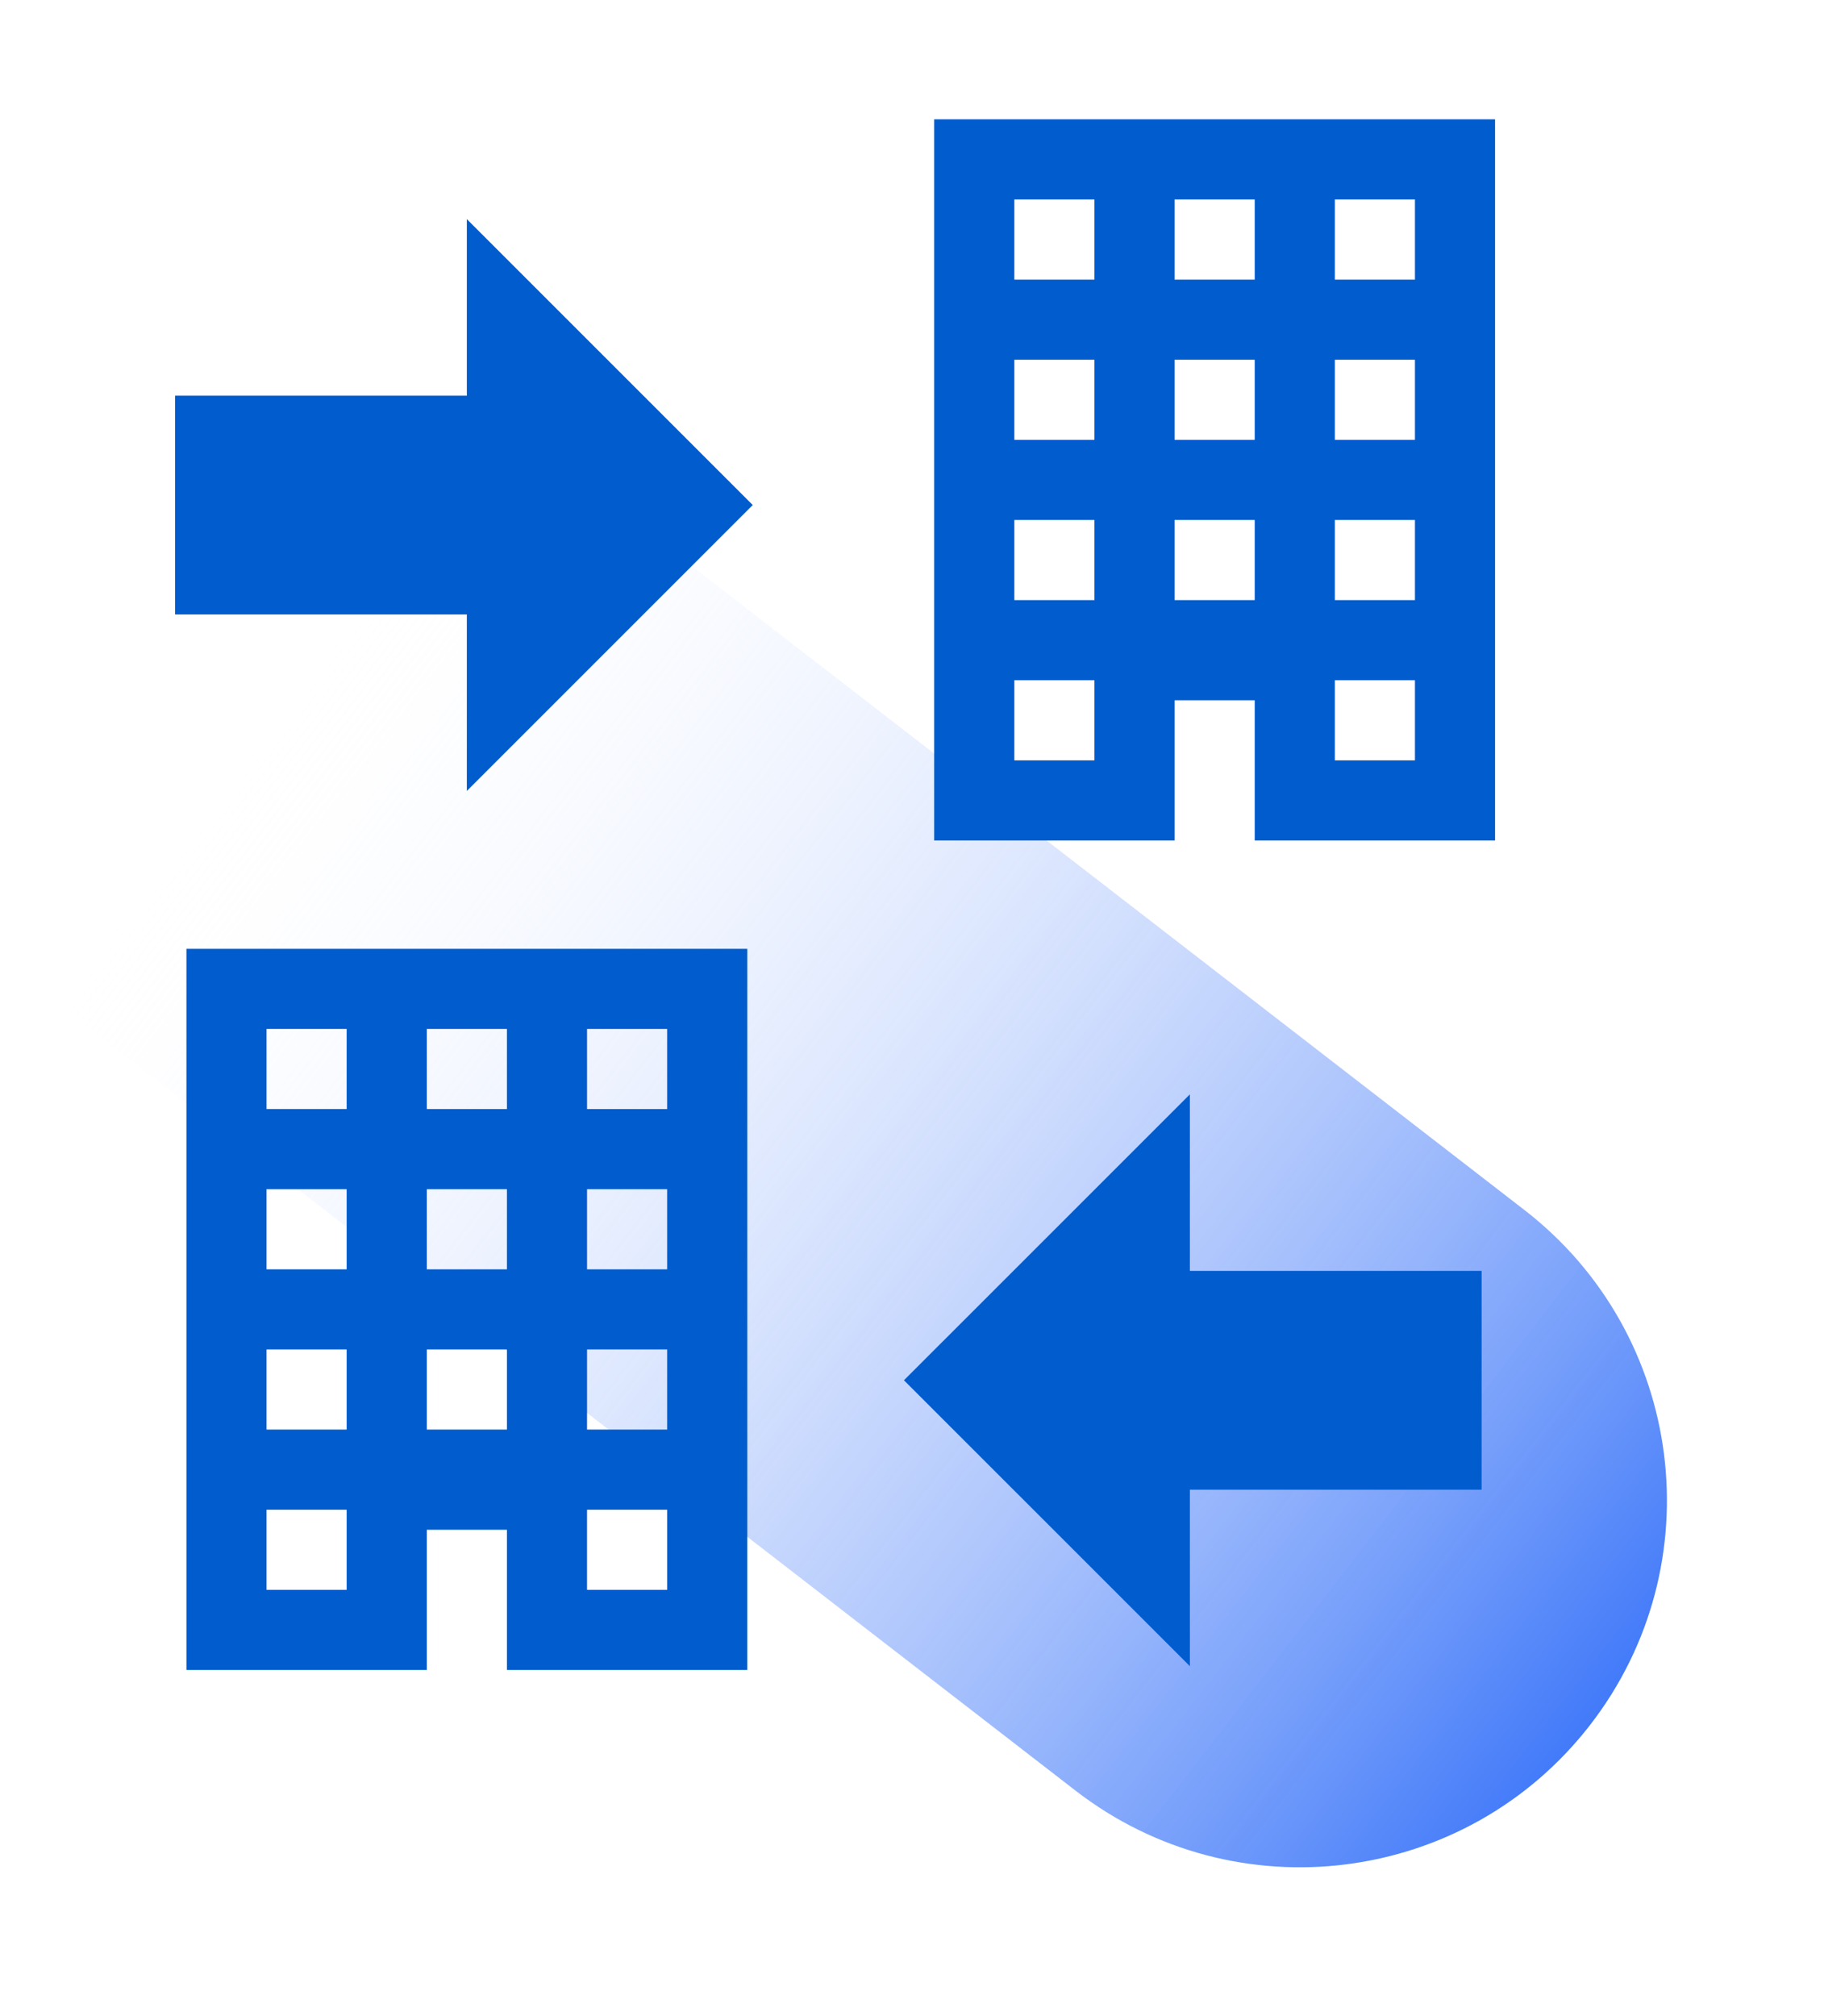 <svg width="38" height="42" viewBox="0 0 38 42" fill="none" xmlns="http://www.w3.org/2000/svg">
<path d="M31.759 25.207C35.099 27.79 35.713 32.591 33.13 35.931C30.547 39.271 25.746 39.885 22.406 37.302L0.635 20.467L9.988 8.372L31.759 25.207Z" fill="url(#paint0_linear_63_481)"/>
<g clip-path="url(#clip0_63_481)">
<path d="M3.884 19.766V34.789H8.892V31.868H10.561V34.789H15.569V19.766H3.884ZM5.553 21.435H7.222V23.104H5.553V21.435ZM8.892 21.435H10.561V23.104H8.892V21.435ZM12.23 21.435H13.899V23.104H12.23V21.435ZM5.553 24.773H7.222V26.443H5.553V24.773ZM8.892 24.773H10.561V26.443H8.892V24.773ZM12.23 24.773H13.899V26.443H12.23V24.773ZM5.553 28.112H7.222V29.781H5.553V28.112ZM8.892 28.112H10.561V29.781H8.892V28.112ZM12.23 28.112H13.899V29.781H12.23V28.112ZM5.553 31.451H7.222V33.12H5.553V31.451ZM12.23 31.451H13.899V33.12H12.23V31.451Z" fill="#015CCD"/>
</g>
<g clip-path="url(#clip1_63_481)">
<path d="M19.462 2.486V17.509H24.47V14.588H26.14V17.509H31.147V2.486H19.462ZM21.132 4.155H22.801V5.825H21.132V4.155ZM24.47 4.155H26.14V5.825H24.47V4.155ZM27.809 4.155H29.478V5.825H27.809V4.155ZM21.132 7.494H22.801V9.163H21.132V7.494ZM24.47 7.494H26.14V9.163H24.47V7.494ZM27.809 7.494H29.478V9.163H27.809V7.494ZM21.132 10.832H22.801V12.502H21.132V10.832ZM24.47 10.832H26.14V12.502H24.47V10.832ZM27.809 10.832H29.478V12.502H27.809V10.832ZM21.132 14.171H22.801V15.84H21.132V14.171ZM27.809 14.171H29.478V15.84H27.809V14.171Z" fill="#015CCD"/>
</g>
<path d="M30.867 26.475V31.033H24.789V34.71L18.832 28.754L24.789 22.798V26.475H30.867Z" fill="#015CCD"/>
<path d="M3.648 8.242V12.8H9.726V16.477L15.682 10.521L9.726 4.565V8.242H3.648Z" fill="#015CCD"/>
<defs>
<linearGradient id="paint0_linear_63_481" x1="33.13" y1="35.931" x2="5.312" y2="14.42" gradientUnits="userSpaceOnUse">
<stop stop-color="#427AF9"/>
<stop offset="1" stop-color="white" stop-opacity="0"/>
</linearGradient>
<clipPath id="clip0_63_481">
<rect width="18.191" height="18.191" fill="white" transform="translate(0.094 17.492)"/>
</clipPath>
<clipPath id="clip1_63_481">
<rect width="18.191" height="18.191" fill="white" transform="translate(15.672 0.212)"/>
</clipPath>
</defs>
</svg>
